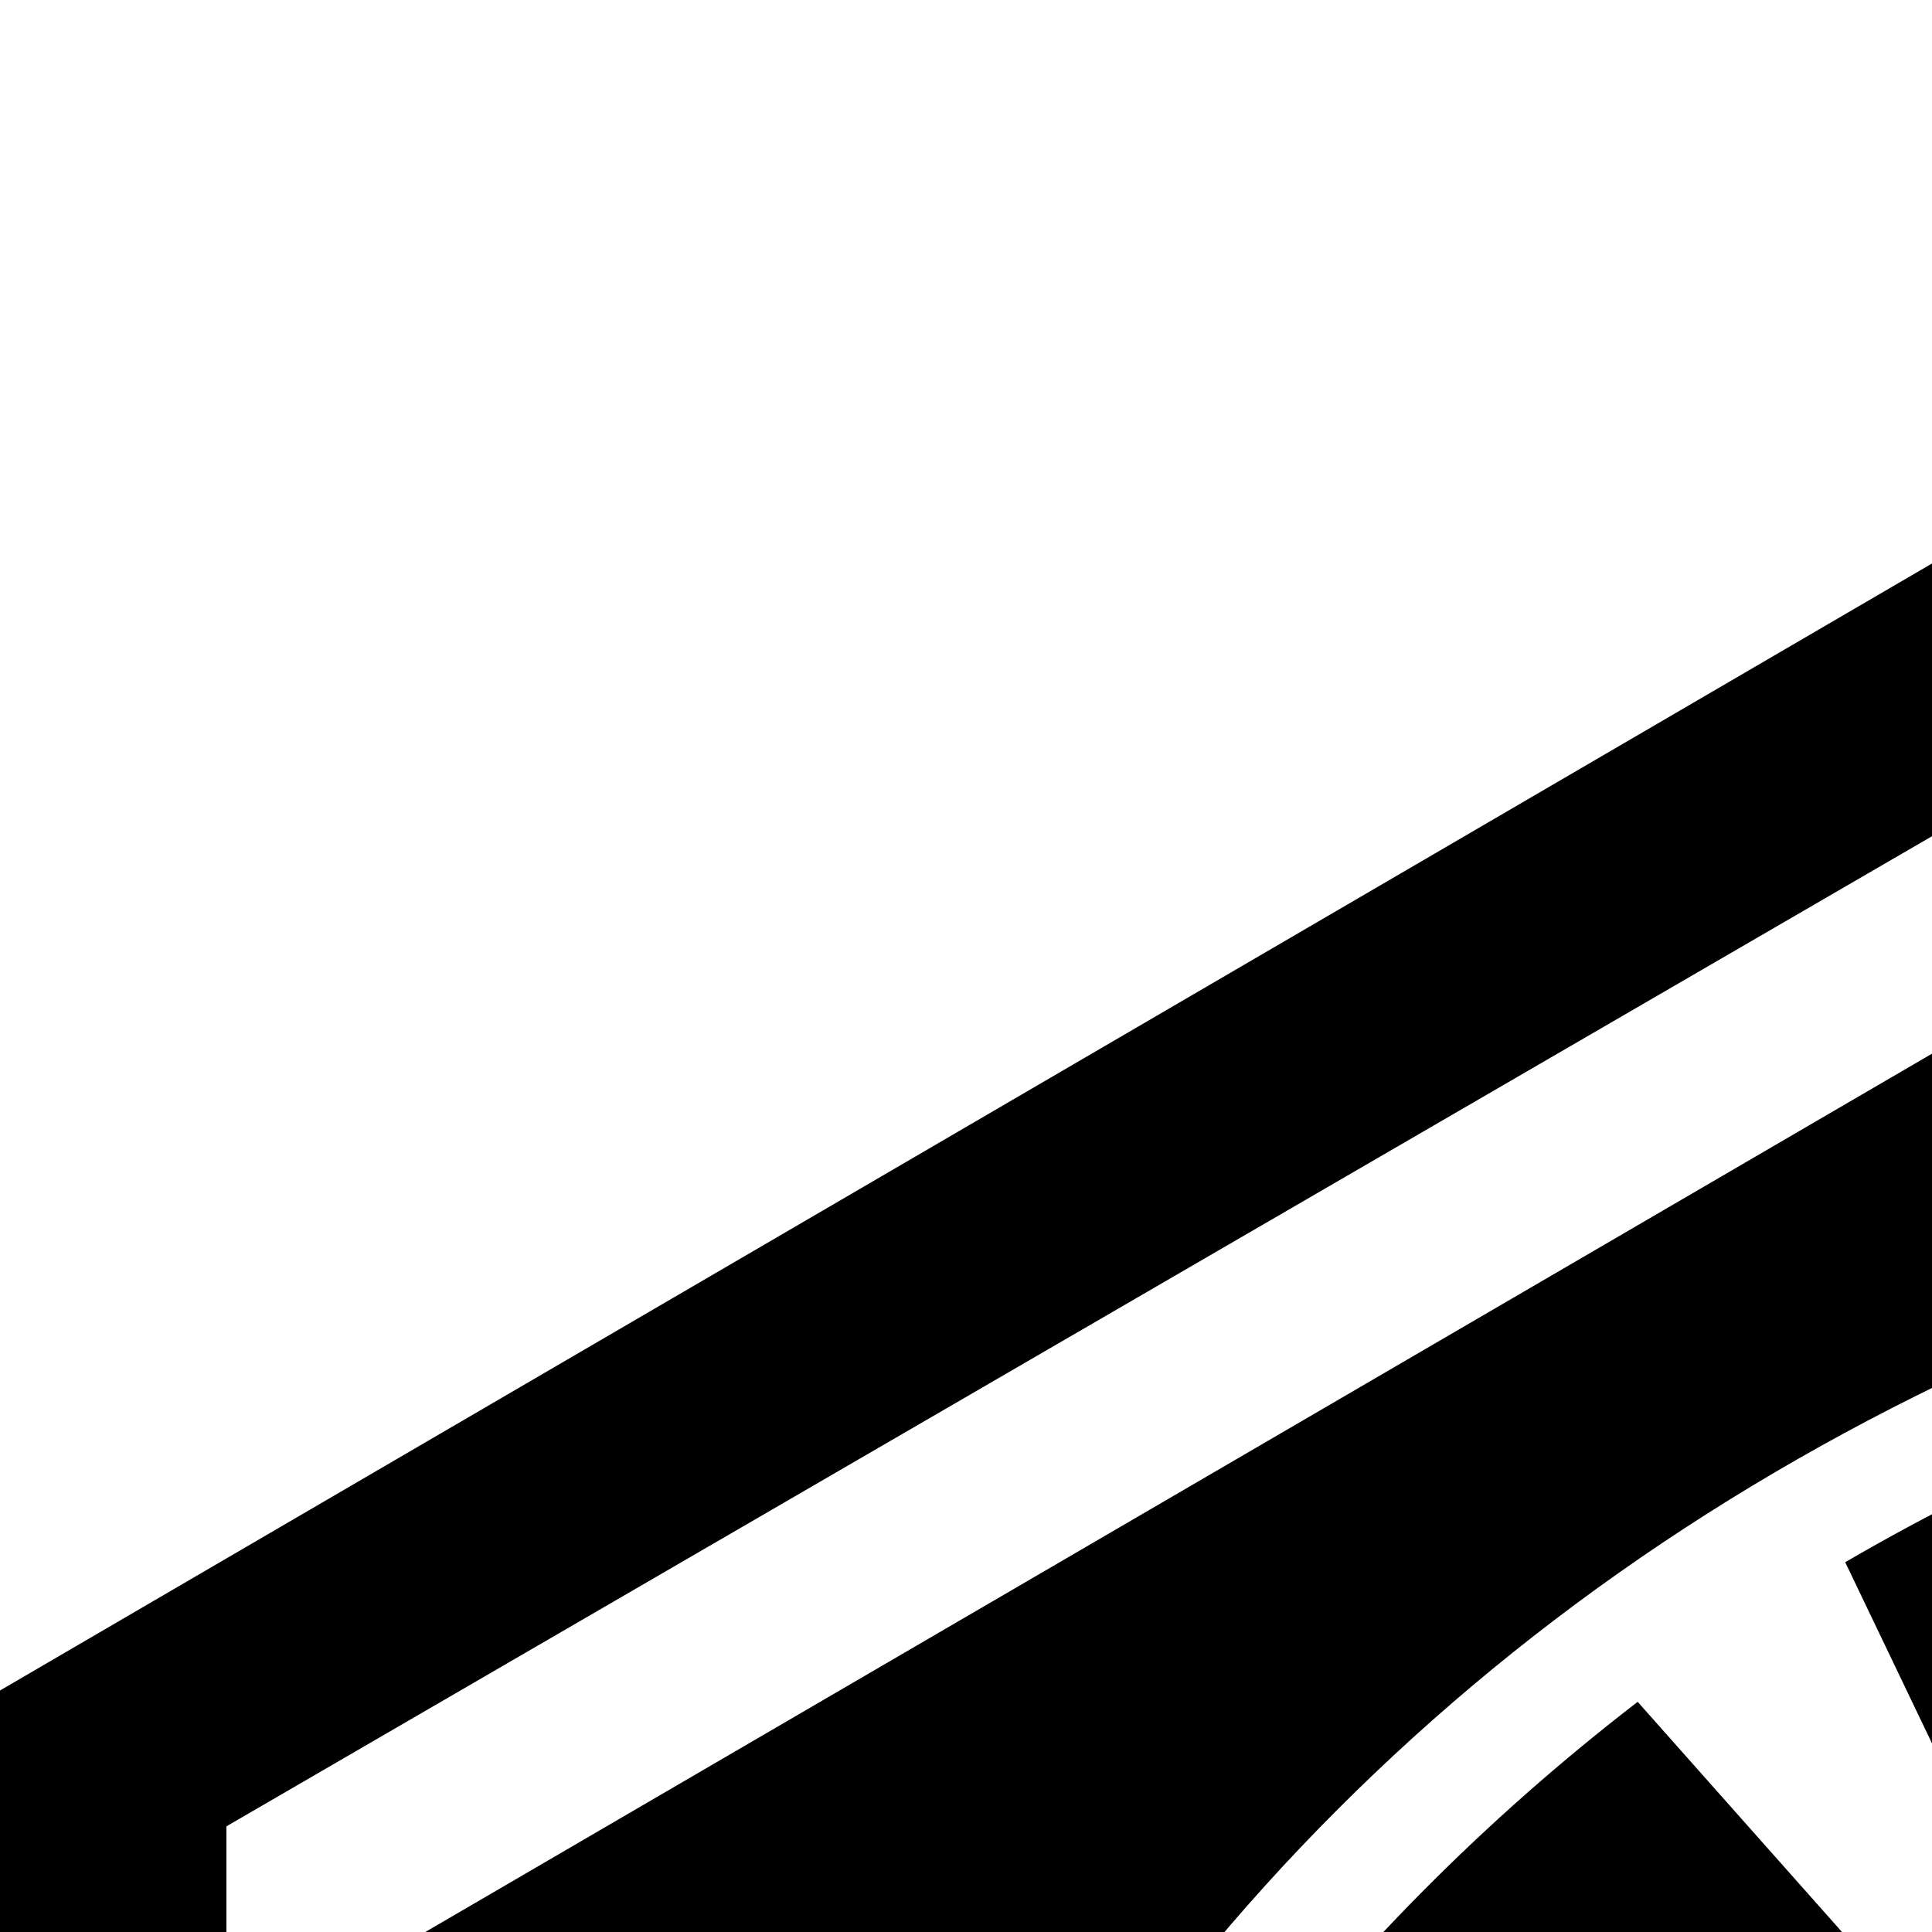 <svg xmlns="http://www.w3.org/2000/svg" version="1.1" viewBox="0 0 512 512" fill="currentColor"><path fill="currentColor" d="M1322 896q0 45-5 76l-236-14l224 78q-19 73-58 141l-214-103l177 158q-44 61-107 108l-157-178l103 215q-61 37-140 59l-79-228l14 240q-38 6-76 6t-76-6l14-238l-78 226q-74-19-140-59l103-215l-157 178q-59-43-108-108l178-158l-214 104q-39-69-58-141l224-79l-237 14q-5-42-5-76q0-35 5-77l238 14l-225-79q19-73 58-140l214 104l-177-159q46-61 107-108l158 178l-103-215q67-39 140-58l77 224l-13-236q36-6 75-6q38 0 76 6l-14 237l78-225q74 19 140 59L945 629l158-178q61 47 107 108l-177 159l213-104q37 62 58 141l-224 78l237-14q5 31 5 77m30 0q0-160-78.5-295.5t-213-214T768 308q-119 0-227 46.5t-186.5 125T230 667t-46 229q0 119 46 228t124.5 187.5t186.5 125t227 46.5q158 0 292.5-78.5t213-214T1352 896m73-383v766l-657 383l-657-383V513l657-383zM768 1719l708-412V484L768 73L60 484v823zm768-1271v896l-768 448L0 1344V448L768 0z"/></svg>